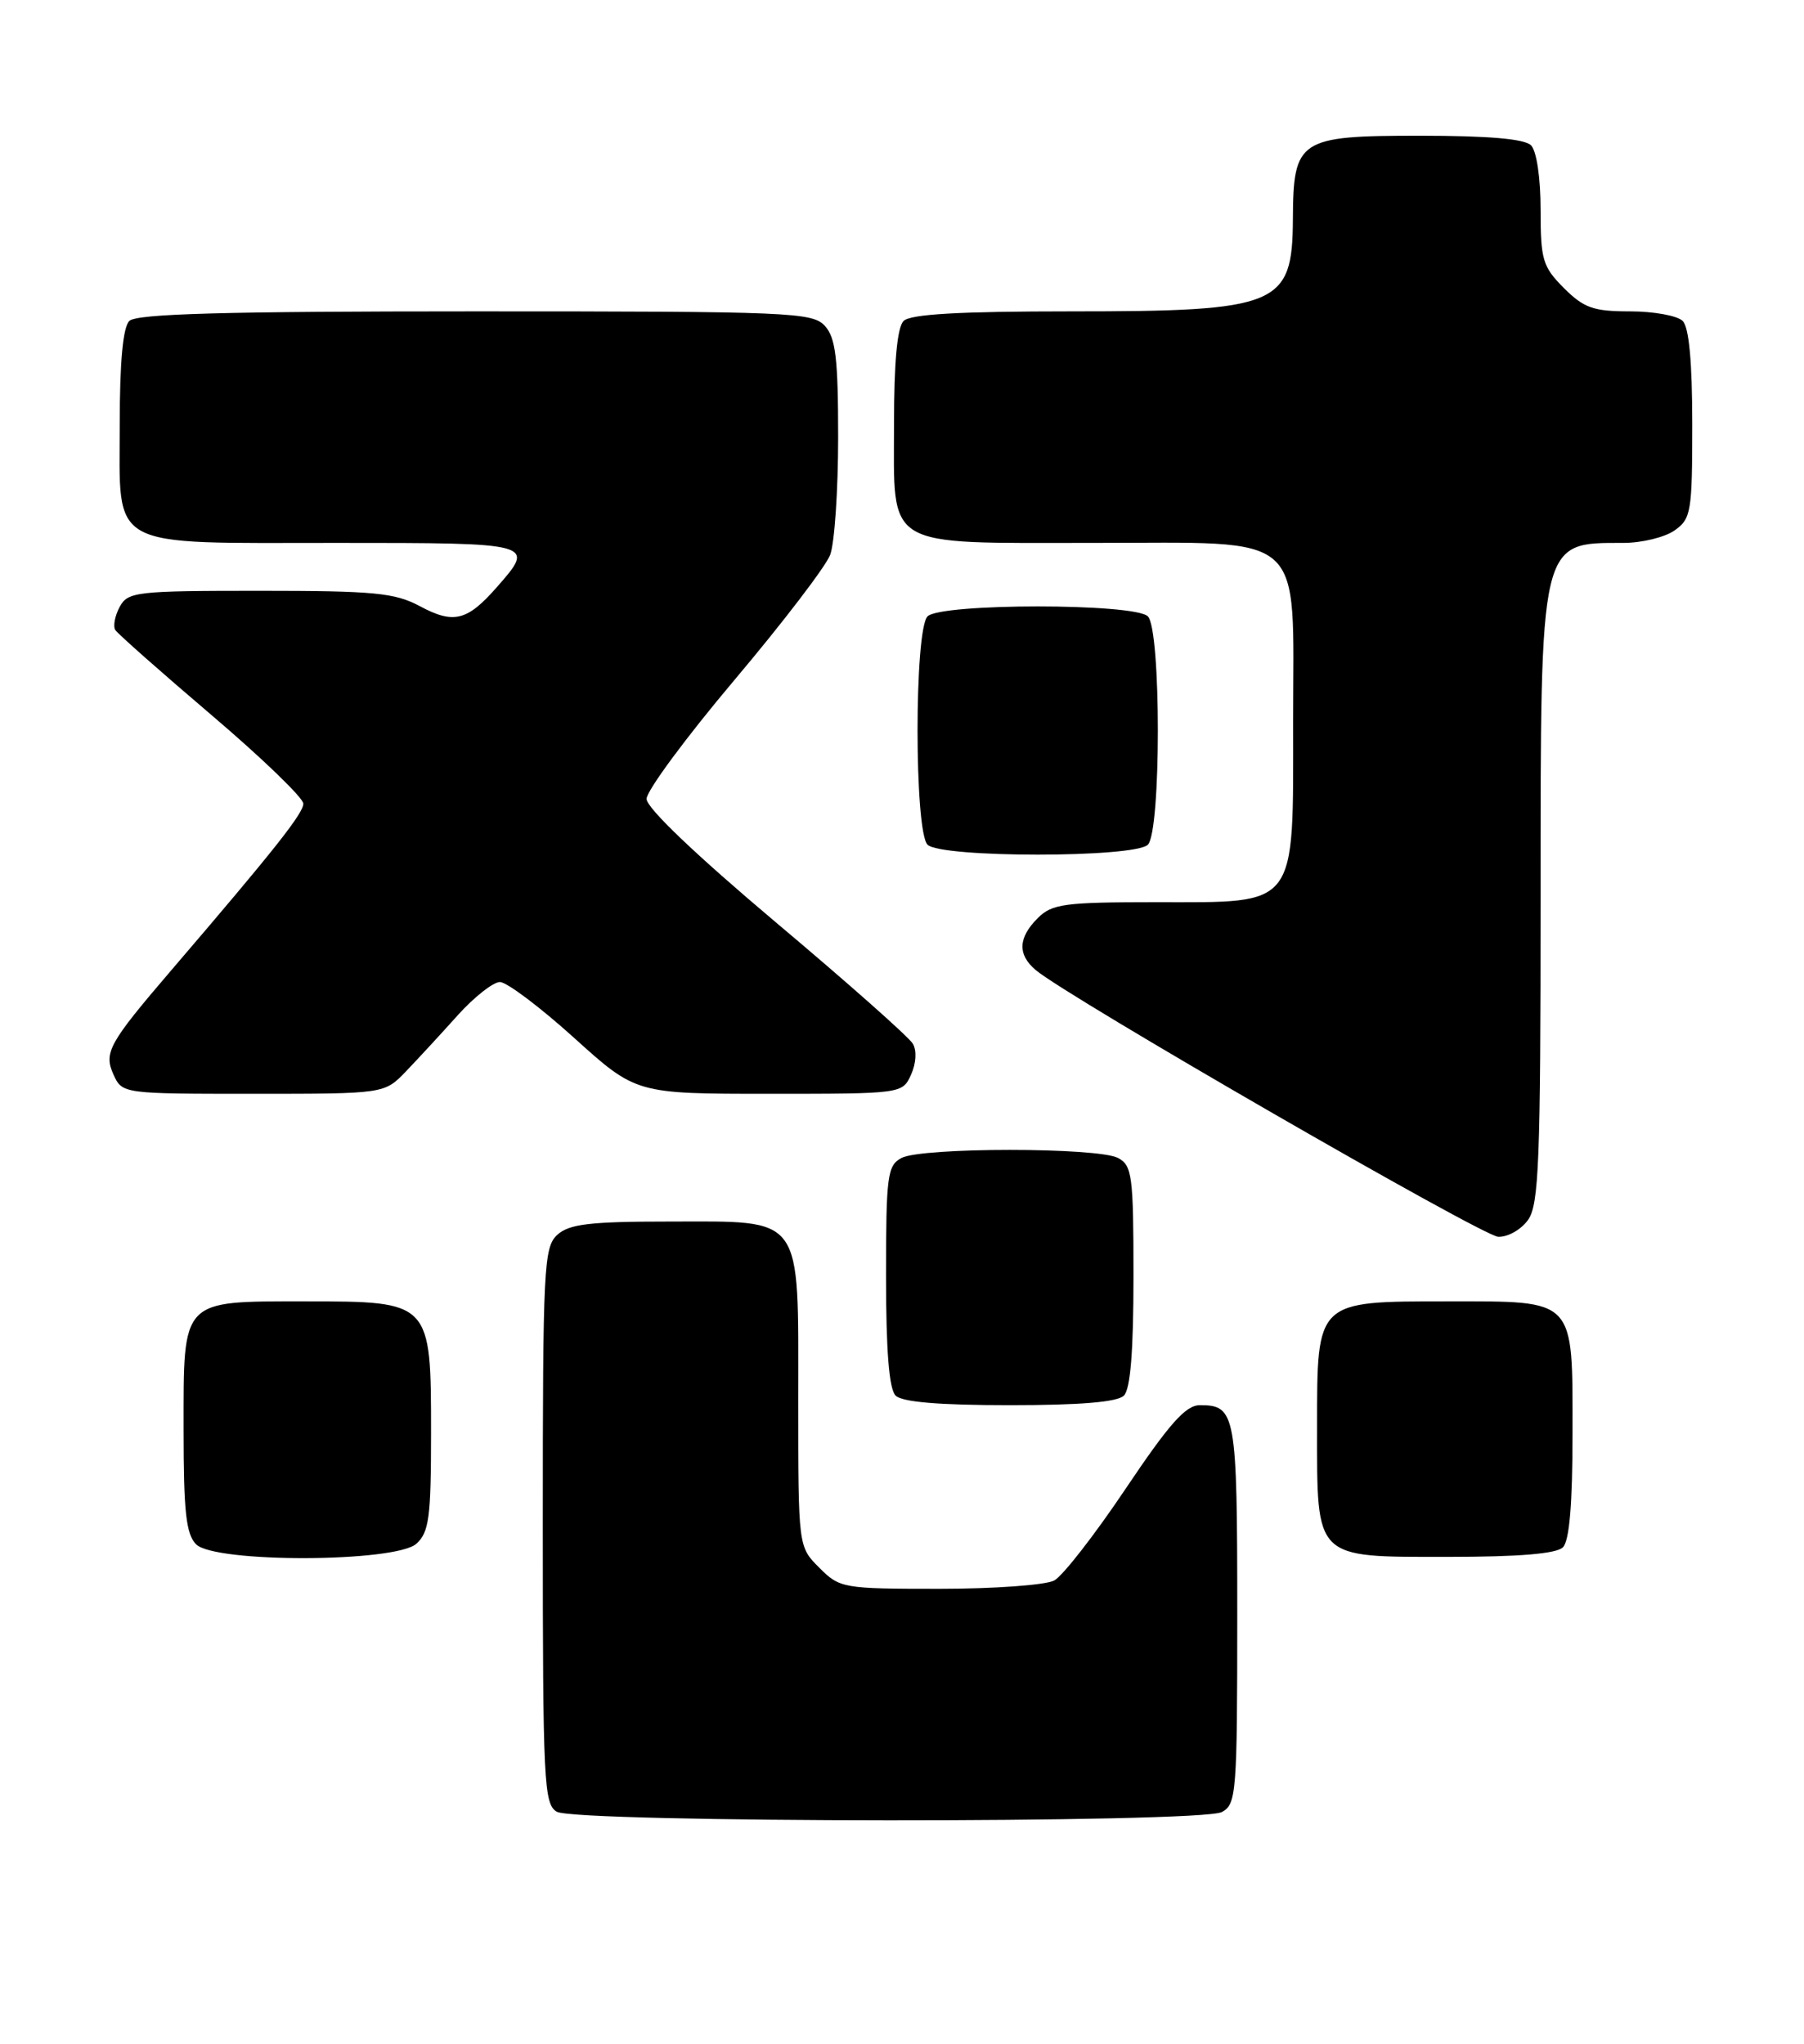 <?xml version="1.0" encoding="UTF-8" standalone="no"?>
<!DOCTYPE svg PUBLIC "-//W3C//DTD SVG 1.1//EN" "http://www.w3.org/Graphics/SVG/1.1/DTD/svg11.dtd" >
<svg xmlns="http://www.w3.org/2000/svg" xmlns:xlink="http://www.w3.org/1999/xlink" version="1.1" viewBox="0 0 226 256">
 <g >
 <path fill="currentColor"
d=" M 153.07 226.96 C 154.89 225.99 155.00 224.64 155.00 202.16 C 155.00 177.04 154.81 176.00 150.32 176.00 C 148.54 176.00 146.50 178.30 141.02 186.46 C 137.16 192.22 133.13 197.39 132.07 197.96 C 131.00 198.53 124.54 199.00 117.70 199.00 C 105.61 199.00 105.20 198.93 102.64 196.36 C 100.00 193.73 100.00 193.73 100.00 175.36 C 100.00 151.87 100.82 153.00 83.83 153.00 C 73.91 153.00 71.32 153.31 69.83 154.65 C 68.12 156.20 68.00 158.67 68.00 191.11 C 68.00 223.19 68.14 225.98 69.75 226.92 C 72.16 228.32 150.45 228.37 153.07 226.96 Z  M 52.17 193.35 C 53.75 191.91 54.00 190.04 54.00 179.53 C 54.00 162.99 54.01 163.00 38.29 163.00 C 22.59 163.00 23.00 162.57 23.00 179.08 C 23.00 189.36 23.31 192.16 24.57 193.43 C 26.93 195.78 49.55 195.71 52.17 193.35 Z  M 195.80 193.80 C 196.61 192.99 197.00 188.38 197.00 179.63 C 197.00 162.45 197.52 163.00 181.35 163.00 C 164.83 163.00 165.00 162.84 165.00 178.78 C 165.00 195.43 164.57 195.00 181.36 195.00 C 190.32 195.00 194.99 194.61 195.80 193.80 Z  M 140.80 174.80 C 141.62 173.98 142.00 169.21 142.00 159.84 C 142.00 147.25 141.83 145.98 140.07 145.04 C 137.55 143.69 115.45 143.69 112.93 145.04 C 111.17 145.98 111.00 147.25 111.00 159.84 C 111.00 169.21 111.38 173.98 112.20 174.80 C 113.01 175.61 117.64 176.00 126.50 176.00 C 135.36 176.00 139.99 175.61 140.80 174.80 Z  M 191.44 152.78 C 192.79 150.86 193.00 145.35 193.00 112.73 C 193.00 67.36 192.85 68.00 203.36 68.00 C 205.67 68.00 208.56 67.30 209.78 66.44 C 211.86 64.98 212.00 64.14 212.00 53.14 C 212.00 45.34 211.60 41.00 210.80 40.20 C 210.14 39.54 207.18 39.00 204.22 39.00 C 199.61 39.00 198.43 38.58 195.92 36.08 C 193.26 33.41 193.00 32.54 193.00 26.28 C 193.00 22.26 192.50 18.90 191.80 18.20 C 190.99 17.39 186.43 17.00 177.86 17.00 C 162.70 17.00 162.02 17.45 161.97 27.47 C 161.91 38.29 160.21 39.00 134.13 39.00 C 120.12 39.00 114.05 39.35 113.20 40.20 C 112.40 41.00 112.00 45.34 112.00 53.14 C 112.00 68.88 110.53 68.00 136.91 68.00 C 163.99 68.00 162.00 66.23 162.00 90.36 C 162.00 113.96 162.73 113.00 144.83 113.00 C 133.33 113.00 131.79 113.21 130.00 115.00 C 127.54 117.46 127.46 119.56 129.75 121.50 C 133.75 124.88 185.68 154.82 187.69 154.91 C 188.90 154.96 190.58 154.00 191.44 152.78 Z  M 50.83 134.22 C 52.30 132.69 55.21 129.54 57.29 127.22 C 59.37 124.90 61.78 123.00 62.63 123.00 C 63.48 123.00 67.67 126.15 71.93 130.00 C 79.68 137.00 79.68 137.00 96.36 137.00 C 112.98 137.00 113.05 136.99 114.13 134.61 C 114.77 133.20 114.87 131.61 114.36 130.73 C 113.89 129.91 106.19 123.09 97.25 115.57 C 87.14 107.05 81.00 101.20 81.00 100.06 C 81.00 99.05 85.95 92.35 92.00 85.18 C 98.05 78.01 103.45 70.95 104.00 69.50 C 104.55 68.05 105.00 61.42 105.00 54.76 C 105.00 44.90 104.69 42.32 103.35 40.83 C 101.79 39.11 99.10 39.00 59.55 39.00 C 28.10 39.00 17.10 39.30 16.20 40.20 C 15.40 41.00 15.00 45.34 15.00 53.14 C 15.00 68.99 13.19 68.00 42.22 68.00 C 67.12 68.00 67.12 68.00 62.21 73.58 C 58.53 77.77 56.82 78.19 52.61 75.93 C 49.47 74.25 46.90 74.00 32.54 74.00 C 17.04 74.00 16.01 74.12 14.99 76.02 C 14.39 77.13 14.15 78.43 14.44 78.90 C 14.73 79.37 20.15 84.16 26.48 89.55 C 32.82 94.94 38.00 99.94 38.00 100.66 C 38.00 101.88 34.34 106.50 21.48 121.50 C 13.59 130.71 12.97 131.84 14.23 134.62 C 15.32 136.99 15.41 137.00 31.74 137.00 C 48.15 137.00 48.15 137.00 50.83 134.22 Z  M 143.80 105.80 C 145.47 104.13 145.47 78.87 143.80 77.20 C 142.14 75.54 117.86 75.54 116.20 77.20 C 114.53 78.87 114.53 104.13 116.20 105.80 C 117.86 107.46 142.14 107.46 143.80 105.80 Z "/>
</g>
</svg>